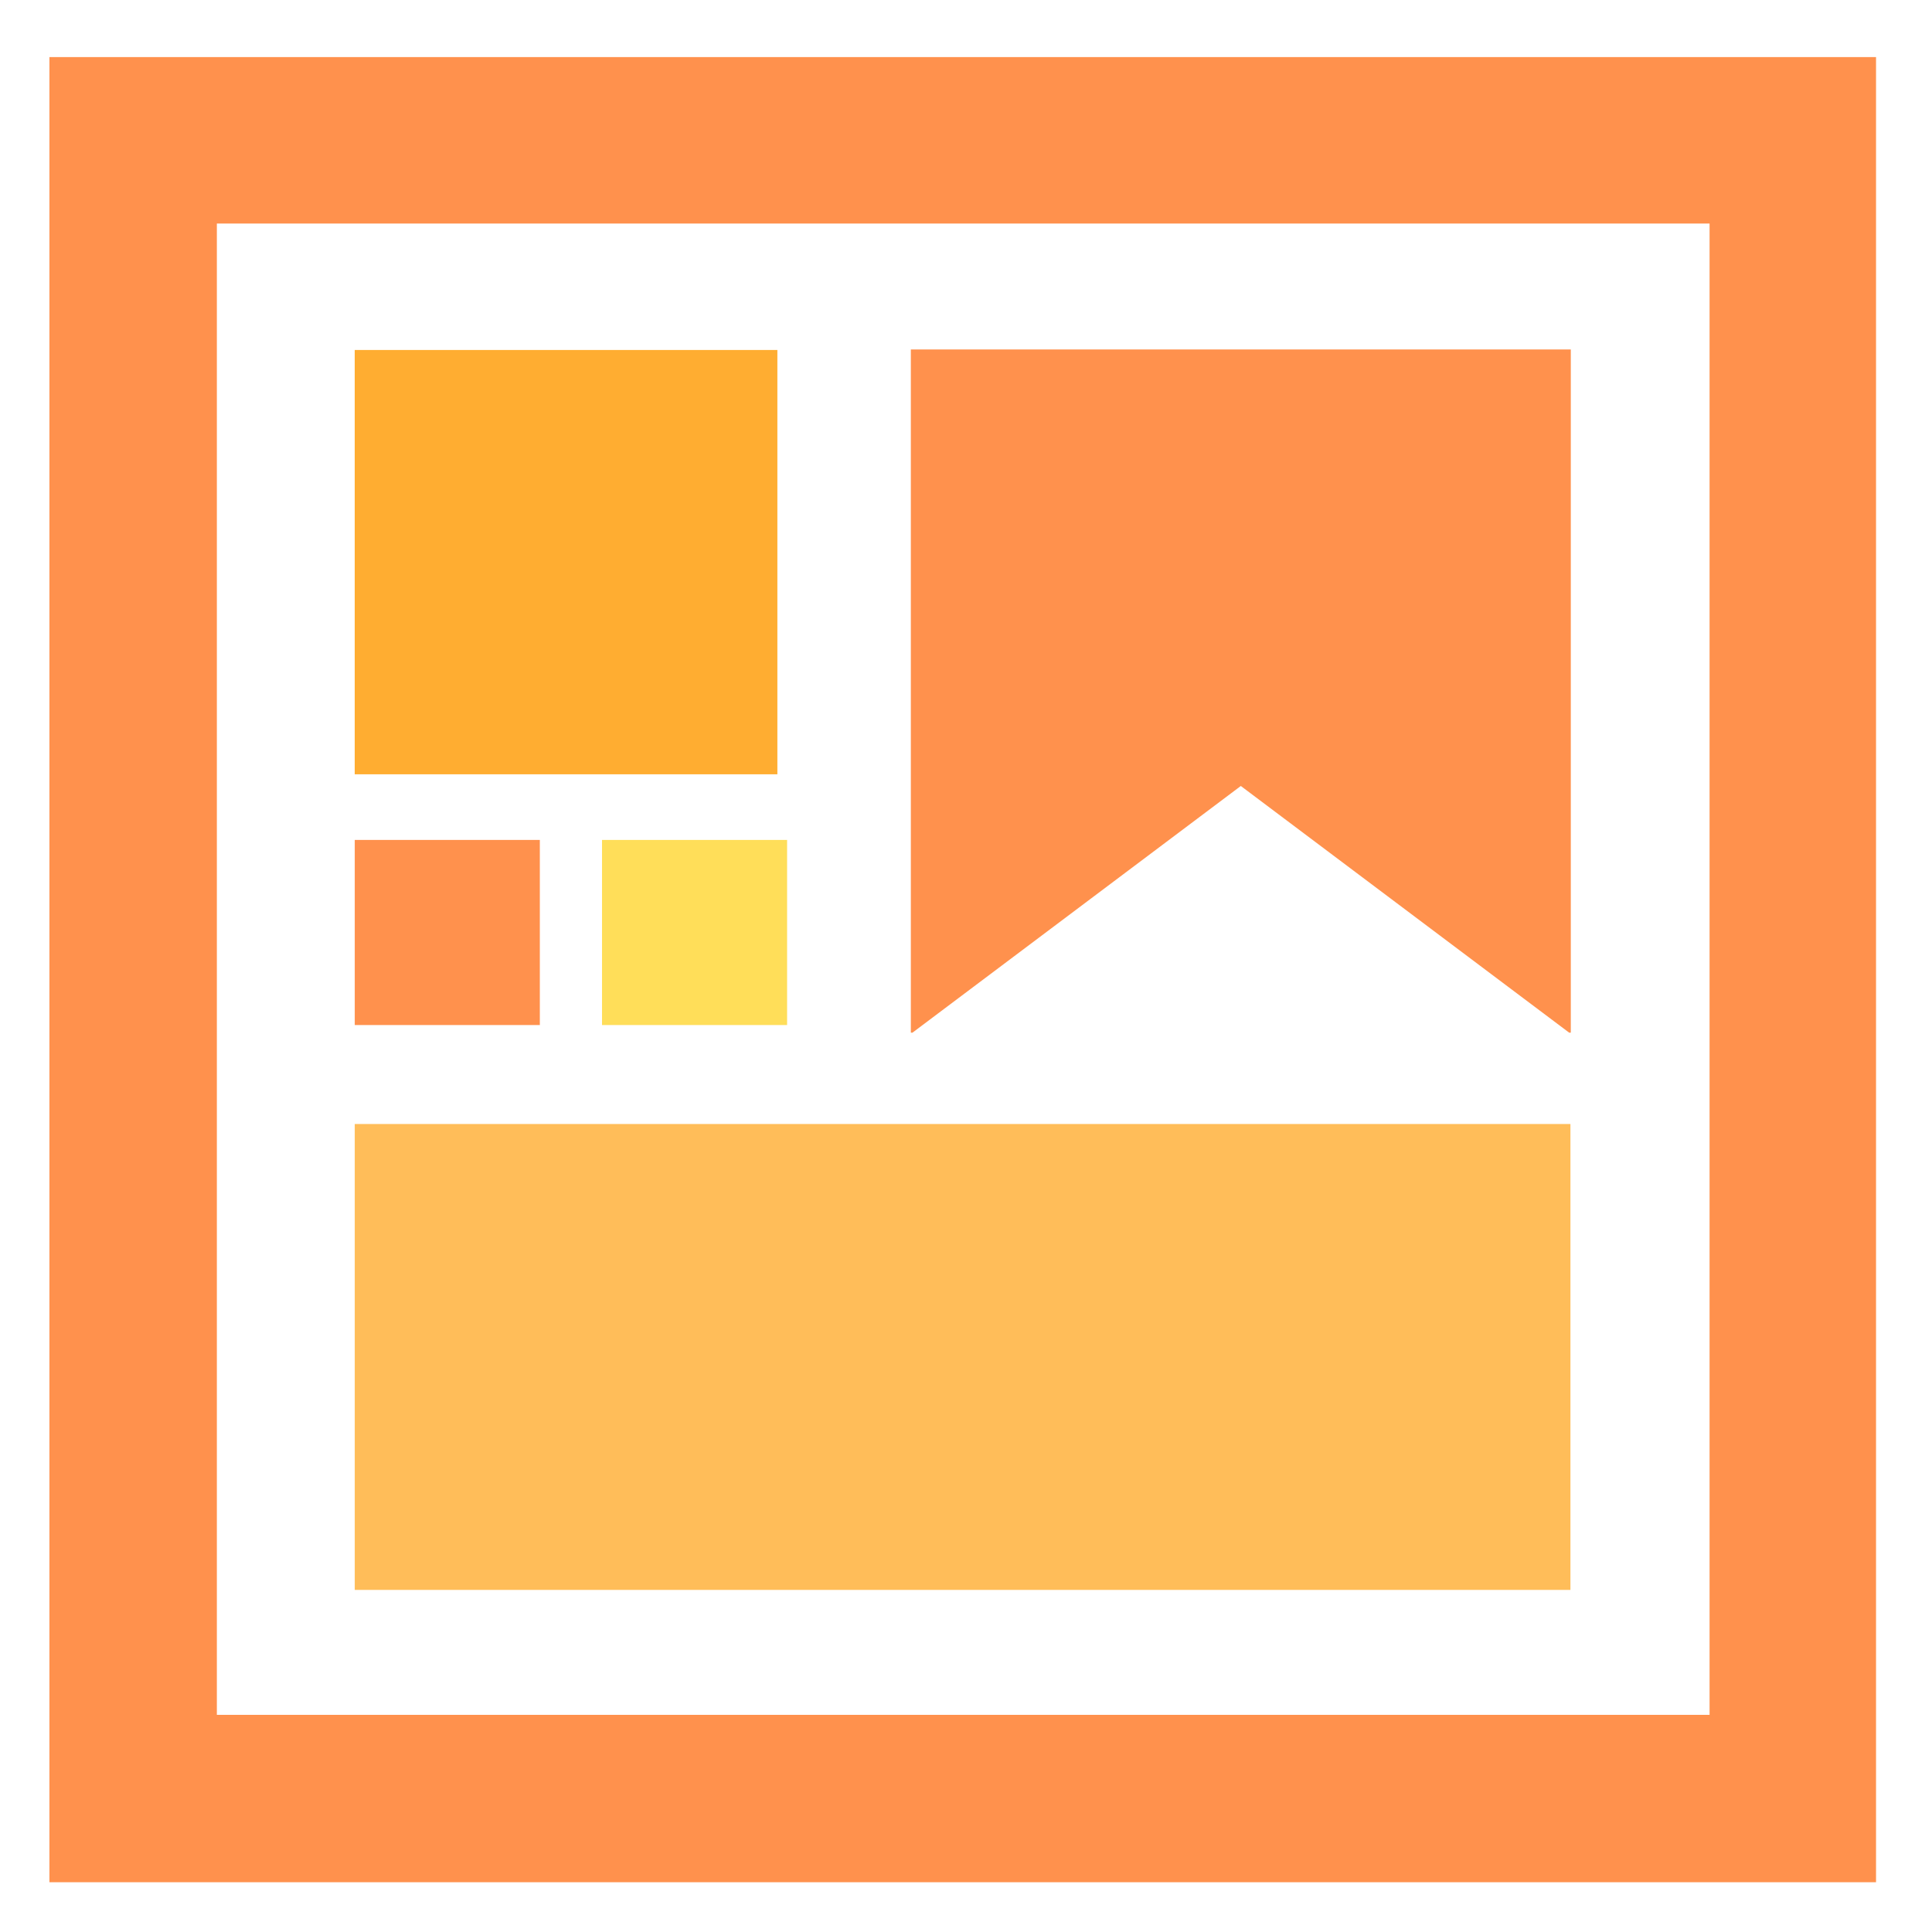 <svg xmlns="http://www.w3.org/2000/svg" xmlns:xlink="http://www.w3.org/1999/xlink" width="300" zoomAndPan="magnify" viewBox="0 0 224.88 225" height="300" preserveAspectRatio="xMidYMid meet" version="1.0"><defs><clipPath id="74699b0355"><path d="M 5.695 6.648 L 218.422 6.648 L 218.422 219.207 L 5.695 219.207 Z M 5.695 6.648 " clip-rule="nonzero"/></clipPath><clipPath id="84923745f0"><path d="M 41.254 97.82 L 62.809 97.82 L 62.809 119.375 L 41.254 119.375 Z M 41.254 97.82 " clip-rule="nonzero"/></clipPath><clipPath id="bde6ef031d"><path d="M 0.254 0.82 L 21.809 0.82 L 21.809 22.375 L 0.254 22.375 Z M 0.254 0.82 " clip-rule="nonzero"/></clipPath><clipPath id="31d5a730f8"><rect x="0" width="22" y="0" height="23"/></clipPath><clipPath id="1b27d349d6"><path d="M 70.051 97.82 L 91.605 97.82 L 91.605 119.375 L 70.051 119.375 Z M 70.051 97.82 " clip-rule="nonzero"/></clipPath><clipPath id="0ec247932e"><path d="M 0.051 0.82 L 21.605 0.82 L 21.605 22.375 L 0.051 22.375 Z M 0.051 0.82 " clip-rule="nonzero"/></clipPath><clipPath id="100b210d9d"><rect x="0" width="22" y="0" height="23"/></clipPath><clipPath id="d50fe75333"><path d="M 41.25 40.688 L 90.473 40.688 L 90.473 90.172 L 41.25 90.172 Z M 41.25 40.688 " clip-rule="nonzero"/></clipPath><clipPath id="987676a670"><path d="M 0.25 0.688 L 49.473 0.688 L 49.473 50.172 L 0.25 50.172 Z M 0.25 0.688 " clip-rule="nonzero"/></clipPath><clipPath id="62238bbf0c"><rect x="0" width="50" y="0" height="51"/></clipPath><clipPath id="3a54a96991"><path d="M 41.254 130.902 L 182.879 130.902 L 182.879 185.16 L 41.254 185.16 Z M 41.254 130.902 " clip-rule="nonzero"/></clipPath><clipPath id="b9d9398123"><path d="M 0.254 0.902 L 141.879 0.902 L 141.879 55.16 L 0.254 55.16 Z M 0.254 0.902 " clip-rule="nonzero"/></clipPath><clipPath id="7a3554b9e4"><rect x="0" width="142" y="0" height="56"/></clipPath><clipPath id="5c65888b6e"><path d="M 106.016 40.695 L 182.875 40.695 L 182.875 120.559 L 106.016 120.559 Z M 106.016 40.695 " clip-rule="nonzero"/></clipPath><clipPath id="8bb95fa72b"><path d="M 182.875 40.695 L 182.875 120.406 L 144.445 91.535 L 106.016 120.406 L 106.016 40.695 Z M 182.875 40.695 " clip-rule="nonzero"/></clipPath><clipPath id="9fb9ef7829"><path d="M 0.016 0.695 L 76.875 0.695 L 76.875 80.477 L 0.016 80.477 Z M 0.016 0.695 " clip-rule="nonzero"/></clipPath><clipPath id="c0f2d517eb"><path d="M 76.875 0.695 L 76.875 80.406 L 38.445 51.535 L 0.016 80.406 L 0.016 0.695 Z M 76.875 0.695 " clip-rule="nonzero"/></clipPath><clipPath id="1e34cc6d54"><rect x="0" width="77" y="0" height="81"/></clipPath></defs><g clip-path="url(#74699b0355)"><path stroke-linecap="butt" transform="matrix(0, -0.75, 0.75, 0, 5.695, 219.208)" fill="none" stroke-linejoin="miter" d="M 0.001 0 L 283.564 0 L 283.564 283.787 L 0.001 283.787 Z M 0.001 0 " stroke="#ff914d" stroke-width="52" stroke-opacity="1" stroke-miterlimit="4"/></g><g clip-path="url(#84923745f0)"><g transform="matrix(1, 0, 0, 1, 41, 97)"><g clip-path="url(#31d5a730f8)"><g clip-path="url(#bde6ef031d)"><path fill="#ff914d" d="M 0.254 22.375 L 0.254 0.82 L 21.809 0.82 L 21.809 22.375 Z M 0.254 22.375 " fill-opacity="1" fill-rule="nonzero"/></g></g></g></g><g clip-path="url(#1b27d349d6)"><g transform="matrix(1, 0, 0, 1, 70, 97)"><g clip-path="url(#100b210d9d)"><g clip-path="url(#0ec247932e)"><path fill="#ffde59" d="M 0.051 22.375 L 0.051 0.82 L 21.605 0.82 L 21.605 22.375 Z M 0.051 22.375 " fill-opacity="1" fill-rule="nonzero"/></g></g></g></g><g clip-path="url(#d50fe75333)"><g transform="matrix(1, 0, 0, 1, 41, 40)"><g clip-path="url(#62238bbf0c)"><g clip-path="url(#987676a670)"><path fill="#ffad31" d="M 0.25 50.172 L 0.25 0.758 L 49.473 0.758 L 49.473 50.172 Z M 0.25 50.172 " fill-opacity="1" fill-rule="nonzero"/></g></g></g></g><g clip-path="url(#3a54a96991)"><g transform="matrix(1, 0, 0, 1, 41, 130)"><g clip-path="url(#7a3554b9e4)"><g clip-path="url(#b9d9398123)"><path fill="#ffbd59" d="M 0.254 55.16 L 0.254 0.902 L 141.832 0.902 L 141.832 55.16 Z M 0.254 55.16 " fill-opacity="1" fill-rule="nonzero"/></g></g></g></g><g clip-path="url(#5c65888b6e)"><g clip-path="url(#8bb95fa72b)"><g transform="matrix(1, 0, 0, 1, 106, 40)"><g clip-path="url(#1e34cc6d54)"><g clip-path="url(#9fb9ef7829)"><g clip-path="url(#c0f2d517eb)"><path fill="#ff914d" d="M 0.016 0.695 L 76.875 0.695 L 76.875 80.262 L 0.016 80.262 Z M 0.016 0.695 " fill-opacity="1" fill-rule="nonzero"/></g></g></g></g></g></g></svg>